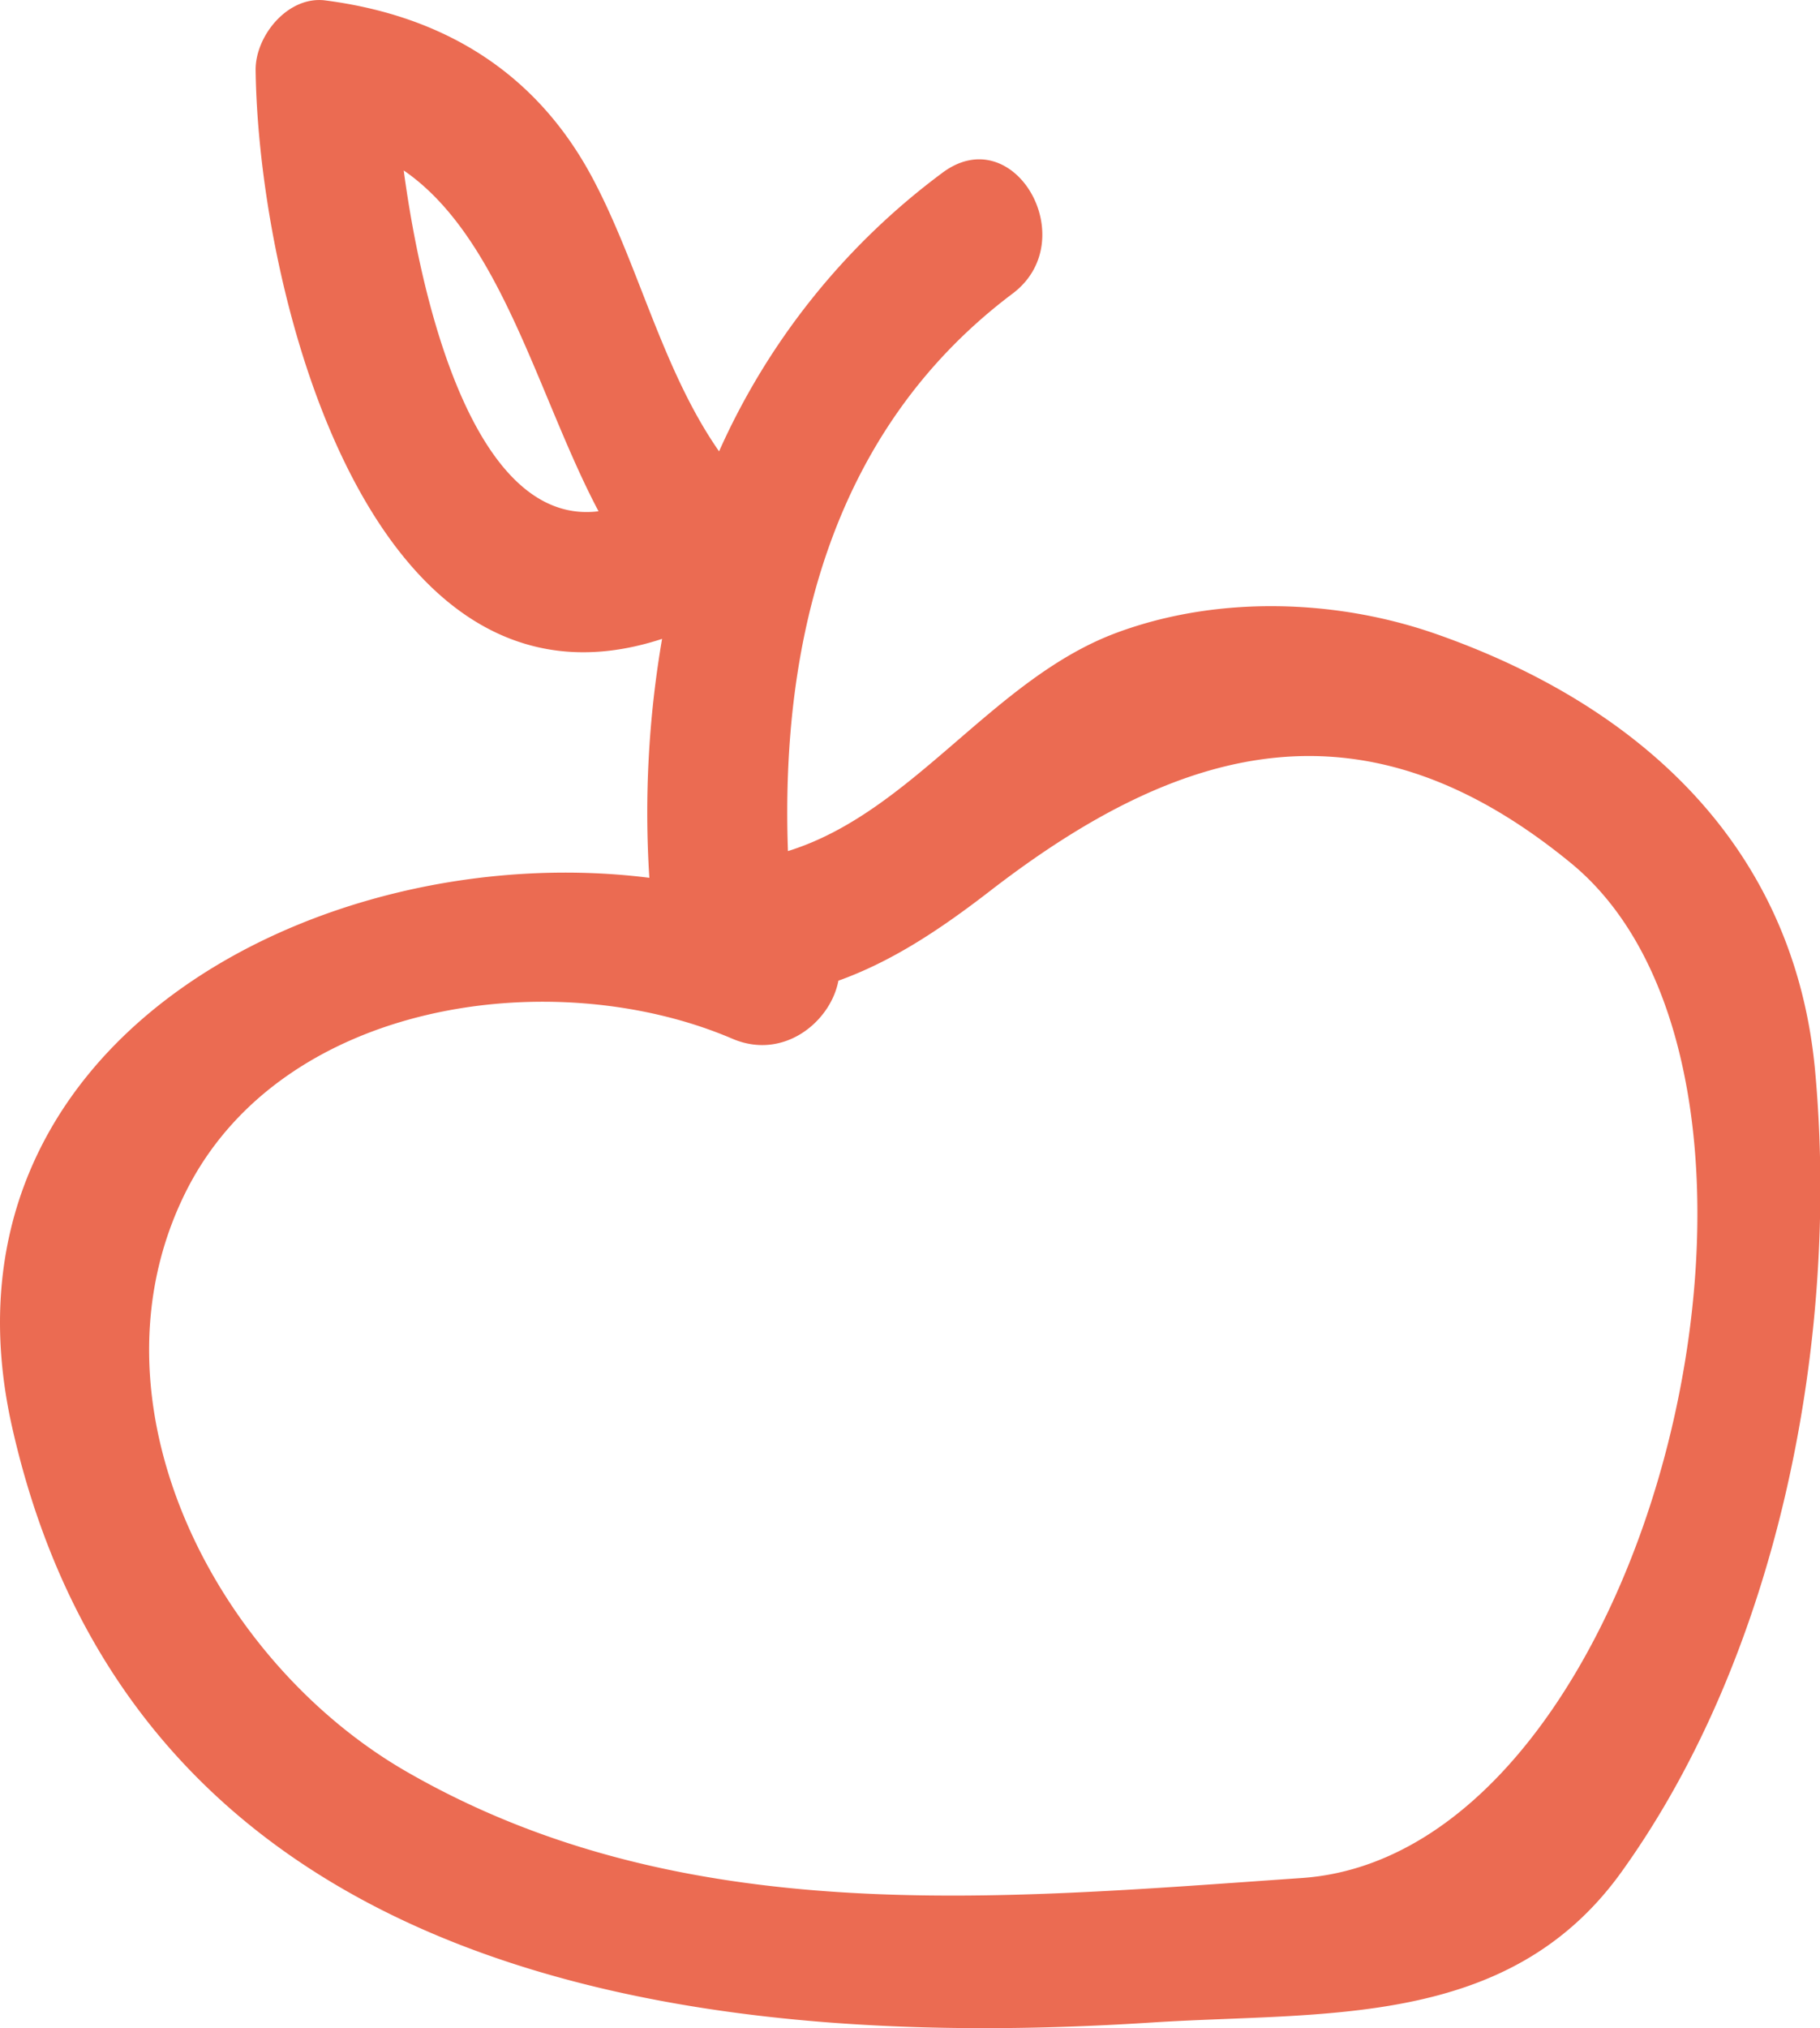 <svg xmlns="http://www.w3.org/2000/svg" viewBox="0 0 252.9 281.65">
    <defs>
    <style>.cls-red-fill{fill:#eb6b52;}</style>
    </defs>
    <title>apple</title>
    <path class="cls-red-fill" d="M90.23,121.9A142.47,142.47,0,0,1,92,88.72C51.52,102,35.94,40.87,35.52,9.76,35.46,5,40-.62,45.22.06,61.57,2.18,74.54,10,82.41,24.87c6.36,12,9.64,26.54,17.51,37.81a97.73,97.73,0,0,1,31-38.66c10-7.53,19.66,9.33,9.79,16.75-24.92,18.73-32.27,47.91-31.22,77.42,17.4-5.39,28.5-24,45.76-30.35,13.88-5.13,30.33-4.7,44.38.23,28.25,9.91,49.76,29.48,52.6,60.74,3.37,37-5,80.69-26.93,111.17-15.74,21.89-41.45,19.35-65.3,20.89C94.29,285.12,18.82,274,1.7,198.26-10.42,144.72,44.72,116.19,90.23,121.9ZM83.17,71c-8.41-15.87-13.48-38-27.07-47.33C58.79,43.75,66.48,73.09,83.17,71ZM25.83,165.49c-14.57,29.12,4,65.28,30.8,80.62,38.35,22,81.89,17.62,124.27,14.69,49-3.39,74.24-110.71,37.39-140.94-28.57-23.44-53.84-16.9-80.72,3.87-7.12,5.5-13.7,9.81-21.07,12.46-1.07,5.69-7.61,11.11-14.73,8.06C77.06,133.68,39.19,138.79,25.83,165.49Z"/>
</svg>
